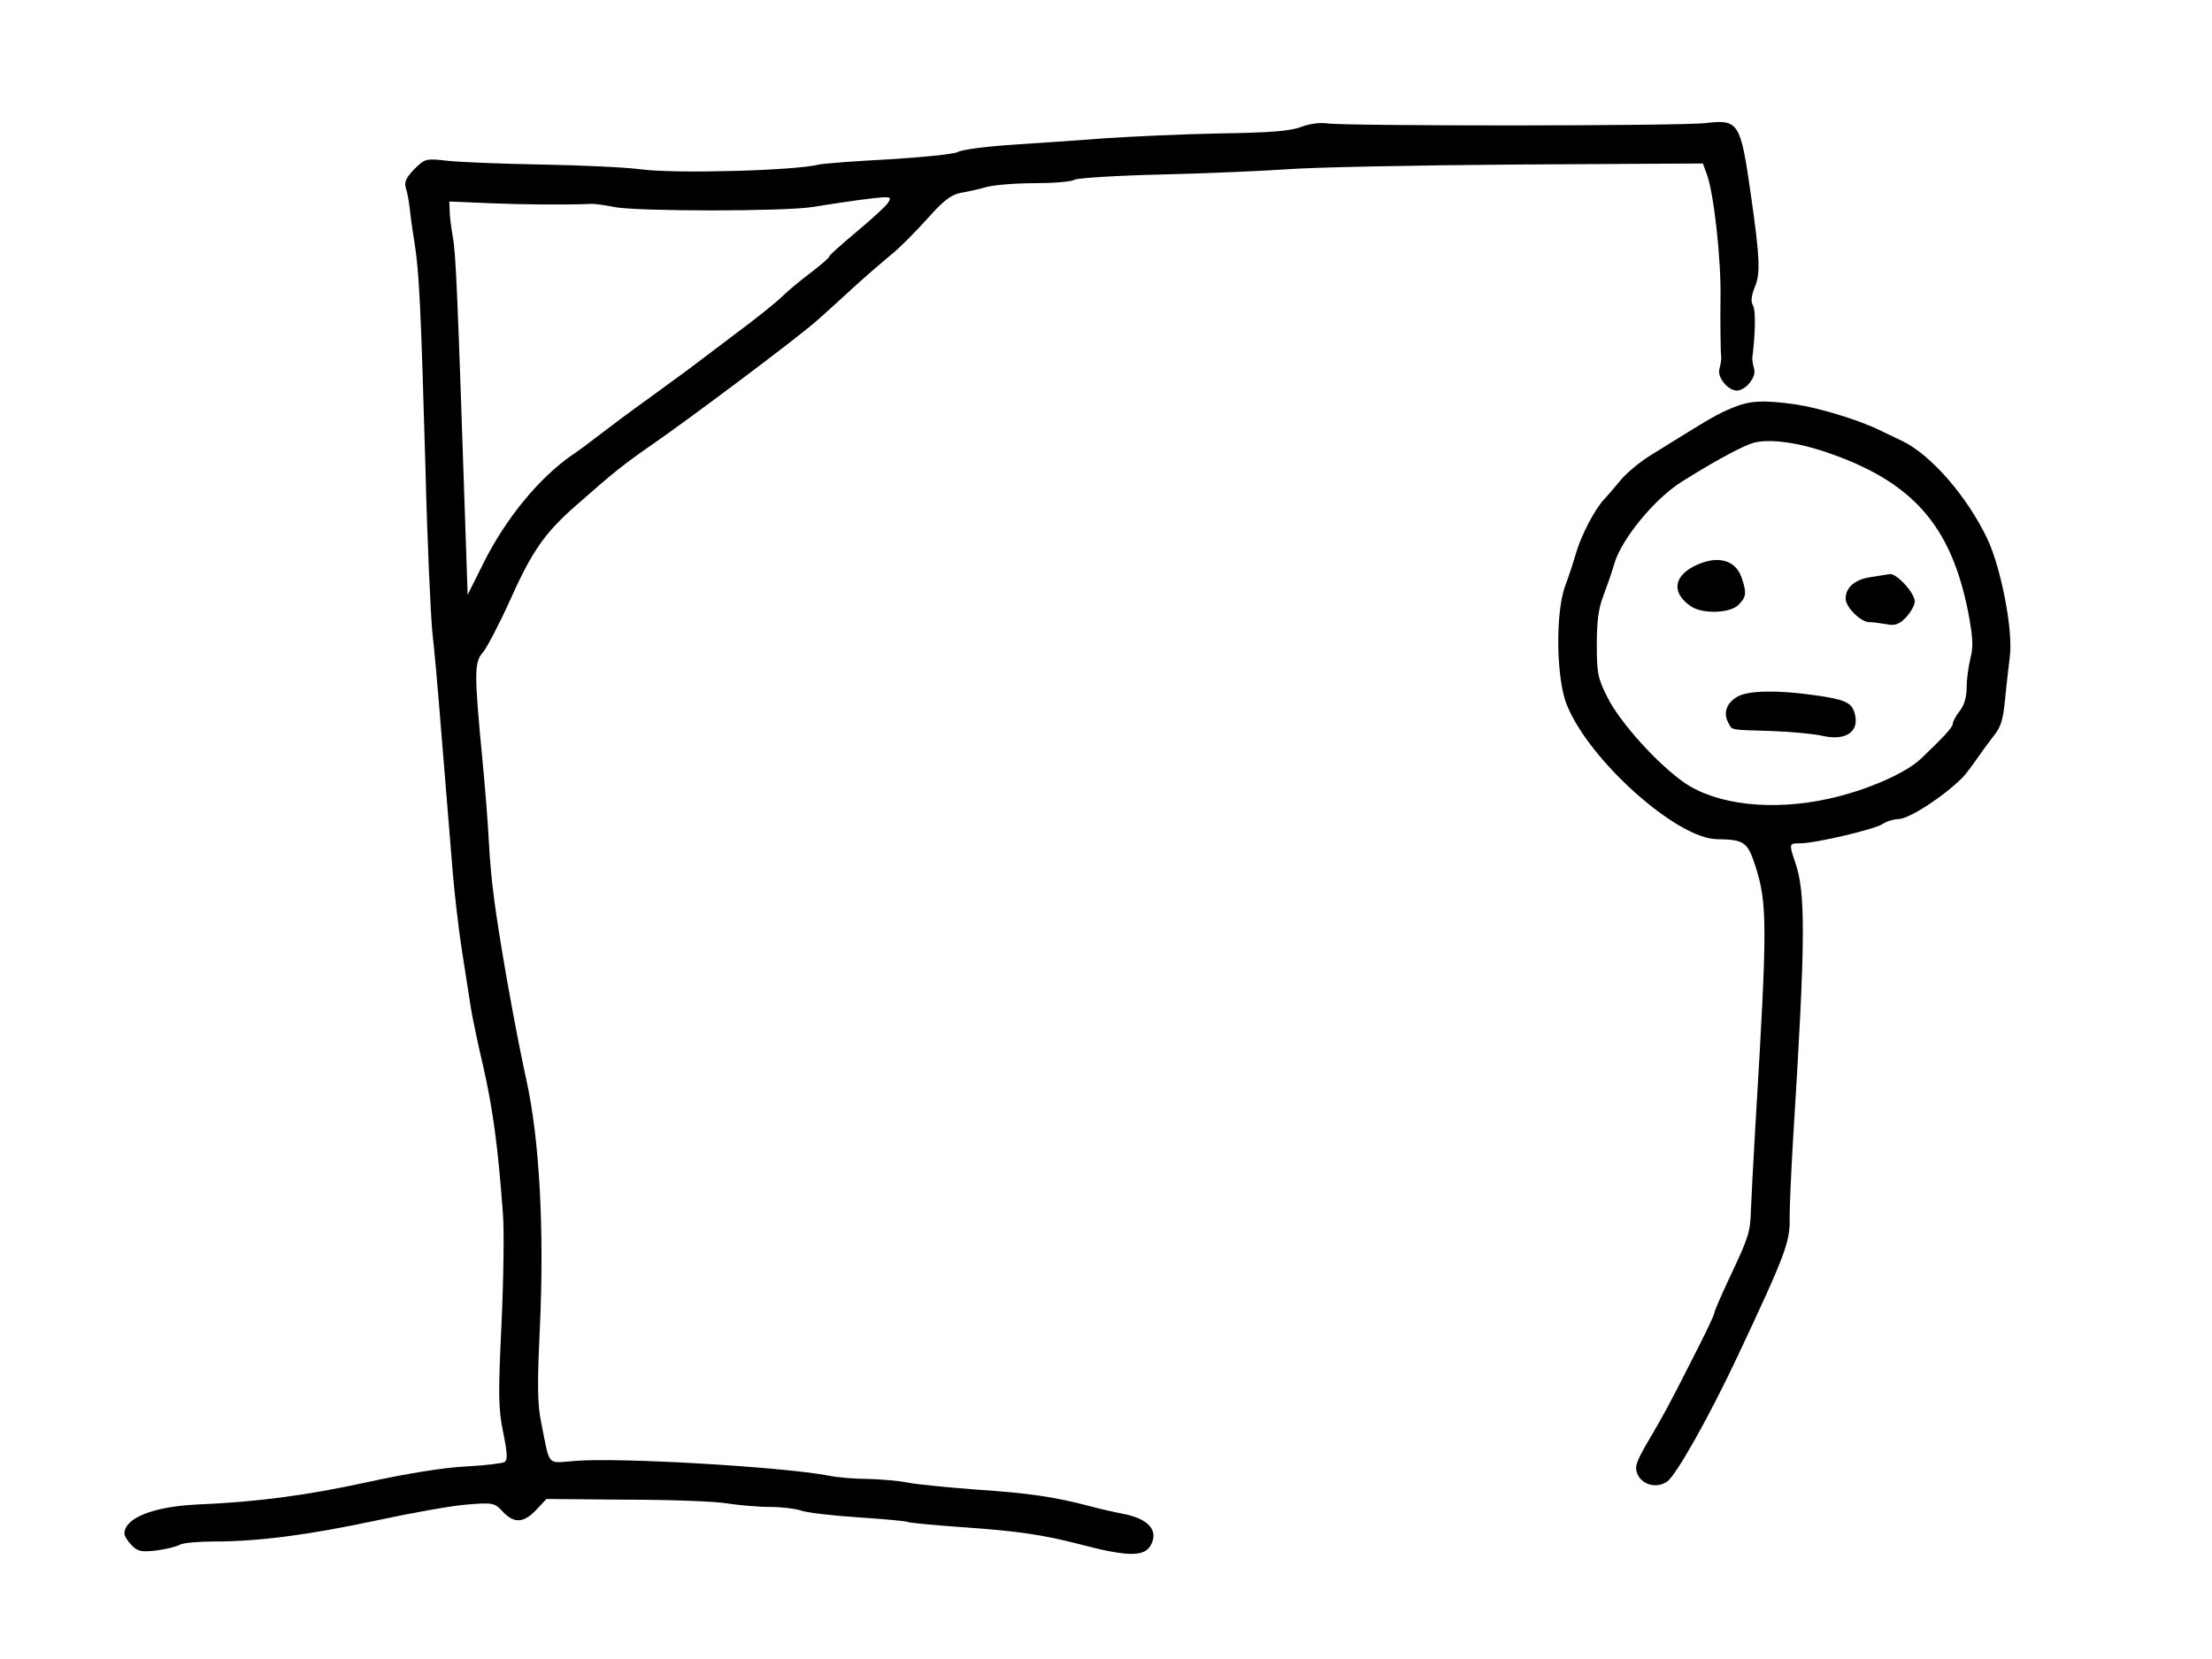 <?xml version="1.0" standalone="no"?>
<!DOCTYPE svg PUBLIC "-//W3C//DTD SVG 20010904//EN"
 "http://www.w3.org/TR/2001/REC-SVG-20010904/DTD/svg10.dtd">
<svg version="1.0" xmlns="http://www.w3.org/2000/svg"
 width="640pt" height="480pt" viewBox="0 0 640 480"
 preserveAspectRatio="xMidYMid meet">

<g transform="translate(0,480) scale(0.1,-0.1)"
fill="#000000" stroke="none">
<path d="M3765 4433 c-30 -12 -90 -17 -235 -19 -107 -2 -257 -9 -332 -14 -76
-6 -198 -14 -272 -19 -74 -5 -144 -14 -155 -21 -12 -6 -101 -15 -199 -21 -97
-5 -188 -12 -202 -15 -71 -18 -417 -27 -515 -14 -44 6 -174 12 -290 14 -115 2
-238 7 -272 11 -61 7 -63 6 -94 -24 -23 -24 -30 -37 -25 -54 4 -12 9 -38 11
-57 2 -19 8 -64 14 -100 14 -85 19 -198 32 -655 5 -209 15 -423 20 -475 6 -52
14 -144 19 -205 5 -60 14 -171 20 -245 6 -74 15 -184 20 -245 5 -60 17 -166
28 -235 11 -69 22 -141 25 -160 3 -19 18 -93 35 -165 28 -123 43 -234 57 -425
4 -47 2 -191 -4 -321 -10 -207 -9 -246 5 -314 12 -59 13 -79 4 -85 -6 -4 -57
-10 -113 -13 -63 -3 -174 -21 -287 -46 -175 -38 -319 -57 -490 -64 -126 -6
-210 -39 -210 -84 0 -7 10 -23 21 -34 18 -18 28 -20 72 -15 28 4 58 11 68 17
10 5 54 9 98 9 130 0 274 19 471 61 102 22 220 43 262 46 75 6 79 5 103 -21
32 -34 60 -33 96 5 l30 32 232 -2 c128 0 259 -5 292 -11 33 -5 88 -10 122 -10
34 0 74 -5 89 -10 14 -6 89 -15 165 -20 77 -5 143 -11 147 -14 4 -2 77 -9 162
-15 156 -11 229 -22 330 -48 144 -38 191 -38 210 -3 23 43 -8 77 -85 91 -22 4
-65 14 -95 22 -99 26 -173 37 -323 47 -81 6 -171 15 -199 20 -28 6 -80 10
-117 11 -36 0 -88 4 -116 10 -132 25 -608 53 -732 42 -82 -6 -71 -19 -97 110
-11 54 -12 108 -4 275 13 283 -1 546 -39 717 -17 78 -34 165 -58 300 -33 192
-44 274 -50 380 -3 61 -12 175 -20 255 -23 241 -23 275 2 302 11 13 47 81 79
152 63 141 100 194 190 273 111 98 139 120 224 179 103 71 421 309 473 356 21
18 68 61 105 95 37 34 86 76 109 95 23 18 70 65 104 103 49 55 70 71 98 77 20
3 54 11 76 17 22 6 84 11 138 11 54 0 106 4 116 10 10 5 121 12 247 15 126 3
290 10 364 15 74 6 376 12 671 14 l536 3 12 -33 c20 -55 41 -247 39 -356 -1
-56 0 -160 2 -170 1 -7 -2 -23 -5 -35 -8 -23 24 -63 50 -63 26 0 58 40 50 63
-3 12 -6 27 -5 32 9 72 10 137 2 151 -7 12 -5 28 5 53 17 39 15 84 -11 266
-30 211 -35 220 -131 209 -71 -9 -1044 -9 -1095 -1 -21 3 -51 -1 -75 -10z
m-1196 -220 c-6 -10 -47 -47 -90 -83 -43 -36 -79 -68 -79 -71 0 -4 -24 -25
-53 -47 -29 -22 -67 -53 -83 -69 -16 -16 -78 -66 -139 -111 -60 -46 -121 -91
-135 -102 -14 -10 -65 -48 -115 -84 -49 -35 -112 -82 -139 -103 -27 -21 -63
-48 -80 -59 -94 -65 -189 -179 -254 -307 l-49 -98 -7 208 c-22 657 -27 783
-36 828 -5 28 -9 62 -9 76 l-1 26 118 -5 c97 -4 215 -5 292 -2 8 1 38 -3 67
-9 69 -13 491 -13 573 0 113 18 174 26 203 28 24 1 26 -1 16 -16z"/>
<path d="M5015 3621 c-47 -19 -57 -25 -242 -140 -29 -18 -66 -49 -83 -69 -17
-21 -39 -46 -49 -57 -28 -30 -66 -104 -81 -155 -7 -25 -21 -67 -31 -94 -29
-76 -27 -271 5 -347 65 -160 318 -386 434 -387 78 -1 88 -8 110 -75 36 -111
36 -172 1 -752 -6 -104 -12 -215 -13 -245 -2 -66 -6 -78 -62 -197 -24 -51 -44
-97 -44 -102 0 -6 -30 -68 -66 -138 -69 -136 -79 -154 -133 -246 -28 -50 -32
-62 -23 -83 15 -31 55 -41 85 -21 26 17 122 188 204 362 140 298 153 332 151
405 0 25 4 126 10 225 36 576 37 712 6 800 -18 54 -18 55 14 55 44 0 215 40
239 56 12 8 33 14 45 14 31 0 131 65 187 121 9 10 27 33 41 54 14 20 36 50 50
68 19 23 26 47 31 101 4 39 10 96 14 126 10 75 -25 256 -65 341 -58 122 -163
243 -246 283 -21 10 -52 25 -67 32 -59 29 -174 64 -242 74 -93 13 -132 11
-180 -9z m265 -128 c253 -85 365 -212 415 -466 13 -71 15 -98 6 -132 -6 -24
-11 -63 -11 -85 0 -27 -7 -51 -20 -67 -11 -14 -20 -31 -20 -37 0 -10 -25 -37
-93 -102 -45 -42 -157 -91 -266 -115 -163 -36 -323 -18 -417 46 -78 54 -187
175 -223 247 -28 55 -31 71 -31 153 0 67 5 106 19 141 10 27 25 69 32 94 21
71 117 188 196 237 83 52 158 94 198 109 41 16 126 7 215 -23z"/>
<path d="M4898 3160 c-57 -31 -60 -77 -6 -114 33 -23 113 -21 138 4 23 23 24
35 9 79 -19 54 -74 66 -141 31z"/>
<path d="M5411 3130 c-45 -7 -71 -30 -71 -62 0 -25 44 -68 68 -68 11 0 33 -3
50 -6 24 -5 36 -1 56 19 14 15 26 36 26 47 0 24 -52 81 -72 79 -7 -1 -33 -5
-57 -9z"/>
<path d="M5028 2785 c-32 -18 -43 -47 -28 -75 13 -24 1 -21 125 -25 55 -2 122
-8 148 -14 70 -16 110 14 92 69 -9 28 -30 37 -118 49 -106 15 -187 13 -219 -4z"/>
</g>
</svg>
